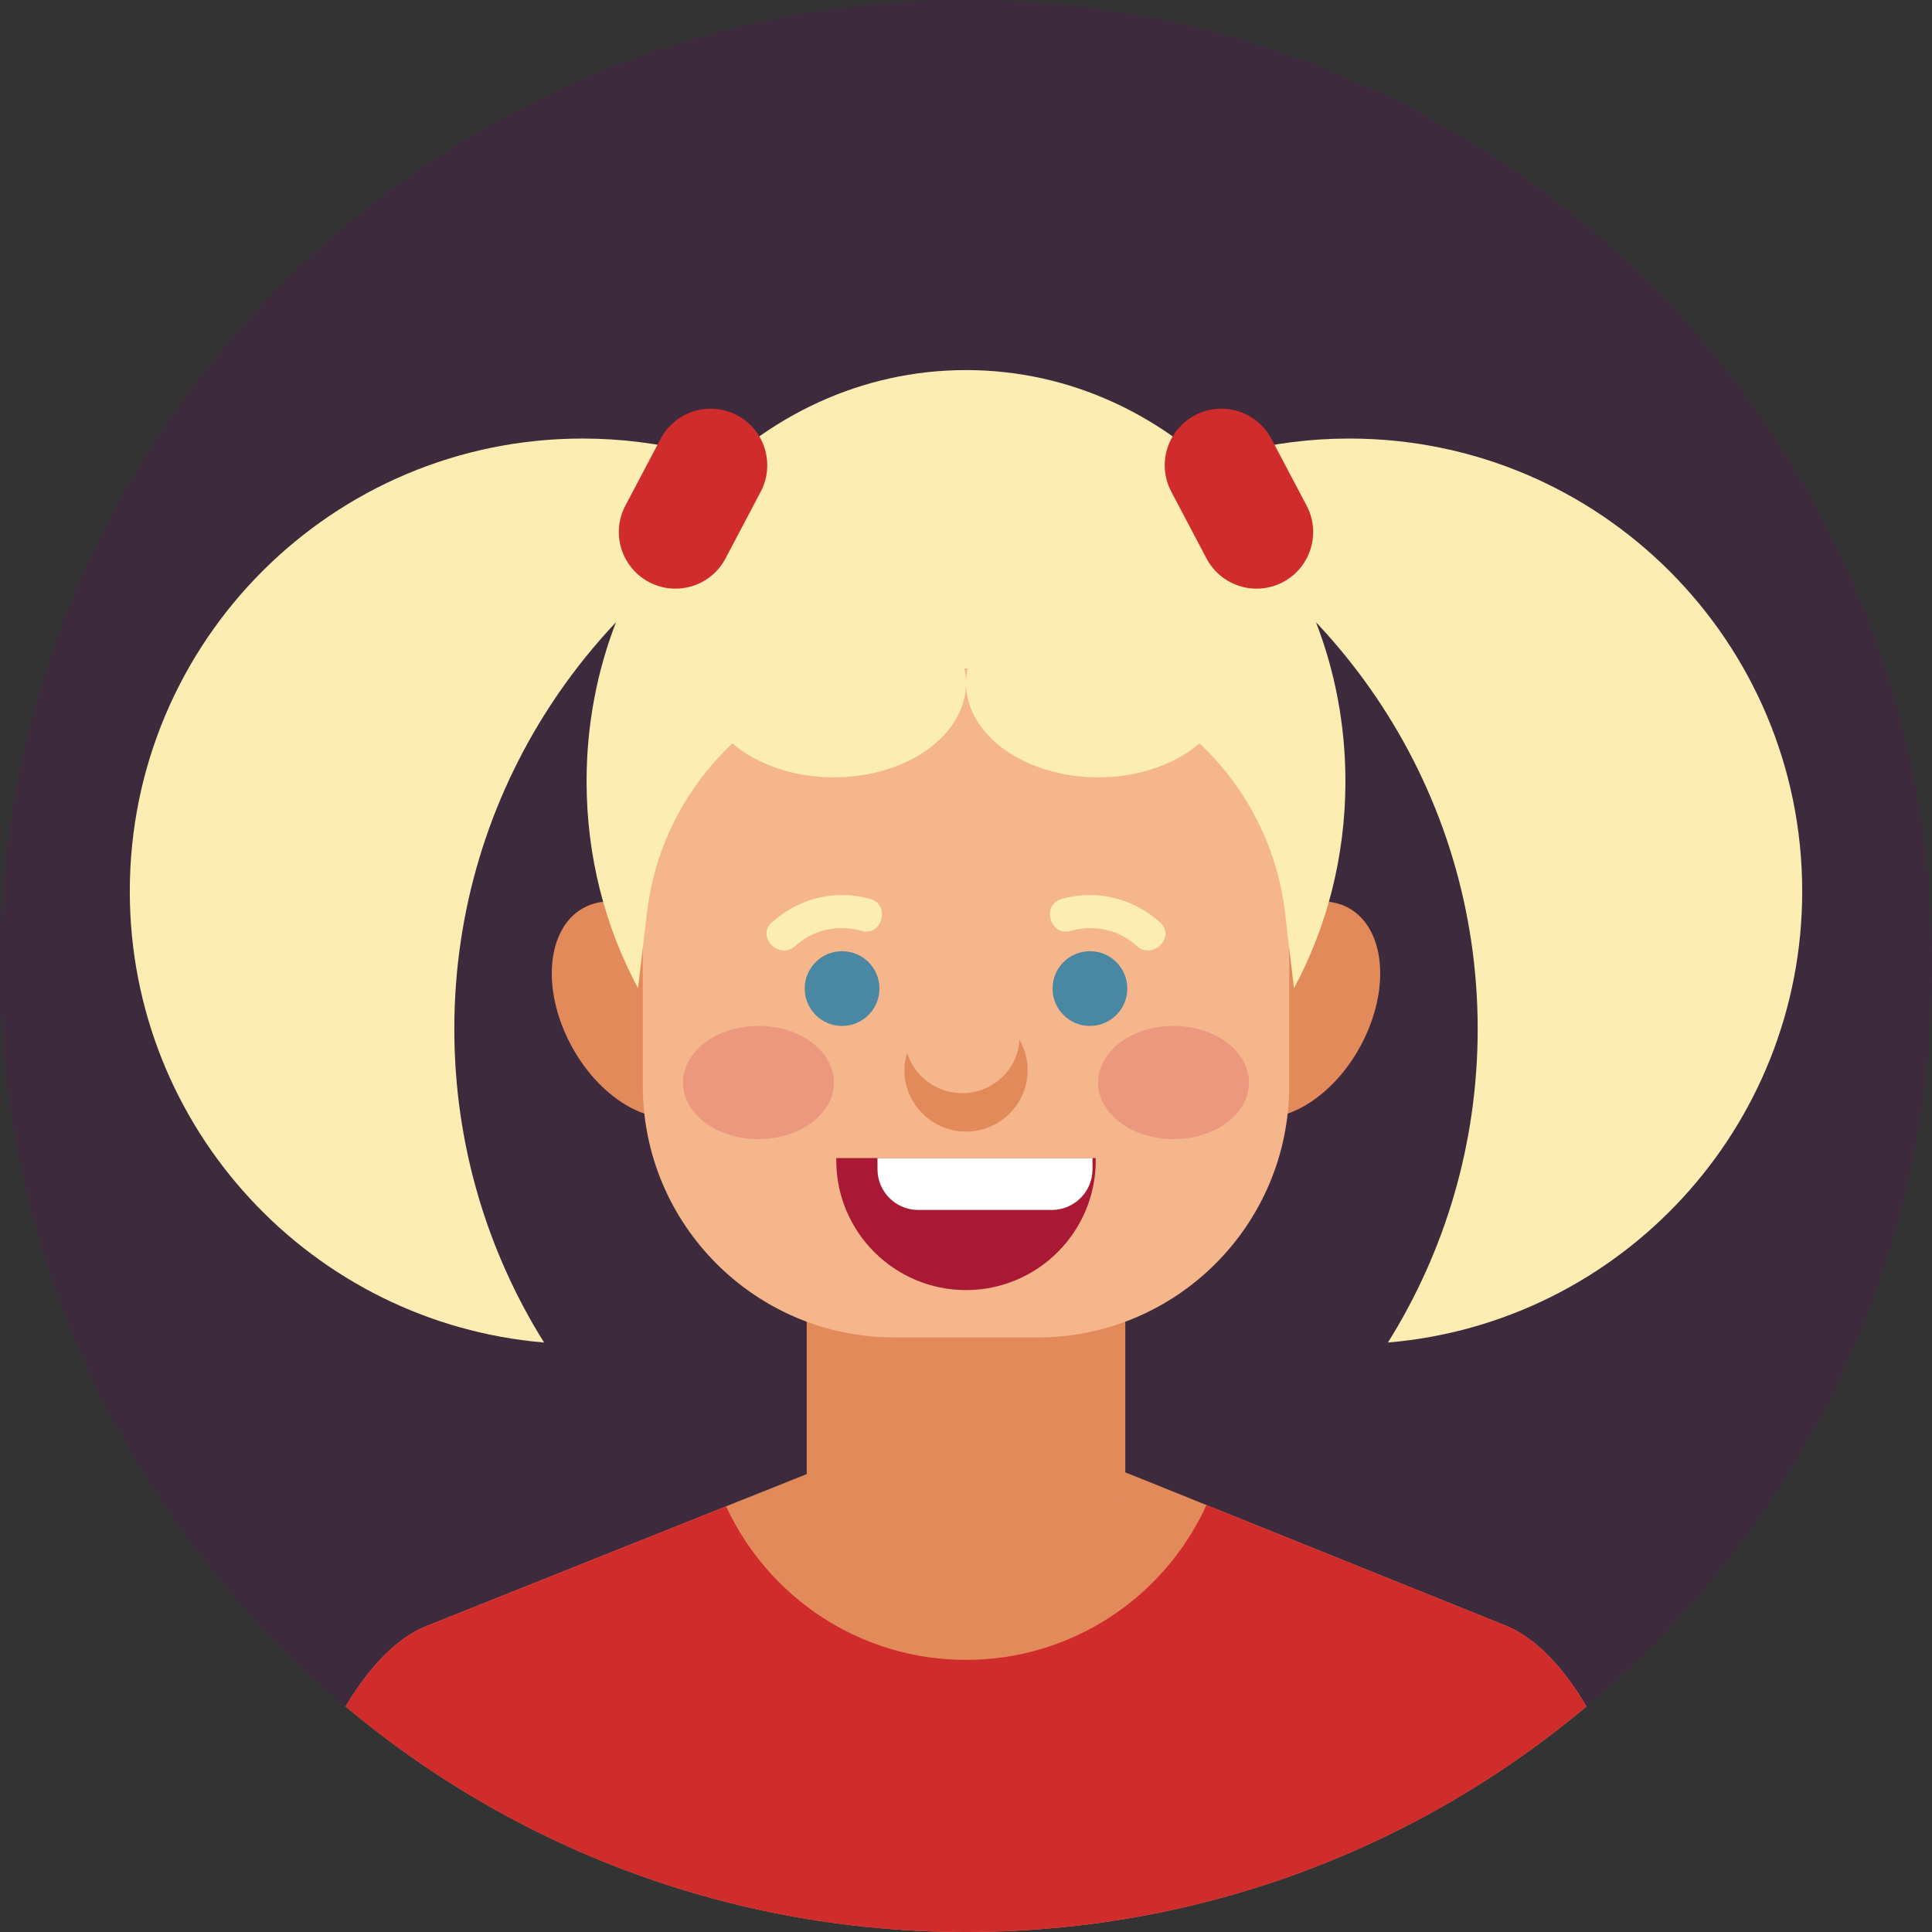 <?xml version="1.0" encoding="iso-8859-1"?>
<!-- Generator: Adobe Illustrator 22.0.1, SVG Export Plug-In . SVG Version: 6.00 Build 0)  -->
<svg version="1.1" id="Layer_7" xmlns="http://www.w3.org/2000/svg" xmlns:xlink="http://www.w3.org/1999/xlink" x="0px" y="0px"
	 viewBox="0 0 512 512" style="enable-background:new 0 0 512 512;" xml:space="preserve">
<rect x="0" y="0" width="512" height="512" fill="#333333" stroke="none"/>
<g>
	<path style="fill:#3D2A3D;" d="M0,255.997C0,114.607,114.613,0,256.002,0C397.386,0,512,114.607,512,255.997
		C512,397.389,397.386,512,256.002,512C114.613,512,0,397.389,0,255.997z"/>
	<g>
		<defs>
			<path id="SVGID_111_" d="M0,255.996C0,114.607,114.613,0,256.002,0C397.387,0,512,114.607,512,255.996
				C512,397.389,397.387,512,256.002,512C114.613,512,0,397.389,0,255.996z"/>
		</defs>
		<clipPath id="SVGID_2_">
			<use xlink:href="#SVGID_111_"  style="overflow:visible;"/>
		</clipPath>
		<g style="clip-path:url(#SVGID_2_);">
			<path style="fill:#E38A5B;" d="M189.227,261.974c6.561,15.537,2.988,30.638-7.979,33.73
				c-10.969,3.092-25.174-6.997-31.734-22.532c-6.561-15.537-2.988-30.639,7.979-33.73S182.668,246.439,189.227,261.974z"/>
			<path style="fill:#E38A5B;" d="M322.772,261.974c-6.561,15.537-2.986,30.638,7.98,33.73c10.967,3.092,25.174-6.997,31.732-22.532
				c6.562-15.537,2.99-30.639-7.979-33.73C343.541,236.349,329.332,246.439,322.772,261.974z"/>
		</g>
		<path style="clip-path:url(#SVGID_2_);fill:#E38A5B;" d="M441.602,541.884l-0.053-0.842c0-51.205-19.168-100.816-42.572-110.264
			l-99.68-40.158c-23.406-9.439-61.737-9.477-85.148-0.112l-101.107,40.396c-23.425,9.378-42.593,58.933-42.593,110.138
			l-0.052,0.842H441.602z"/>
		<path style="clip-path:url(#SVGID_2_);fill:#E38A5B;" d="M298.212,393.085c0,21.981-17.818,39.8-39.799,39.8h-4.826
			c-21.98,0-39.799-17.818-39.799-39.8V290.57c0-21.98,17.818-39.8,39.799-39.8h4.826c21.98,0,39.799,17.819,39.799,39.8V393.085z"
			/>
		<g style="clip-path:url(#SVGID_2_);">
			<g>
				<path style="fill:#F5B68C;" d="M341.653,287.733c0,36.842-29.862,66.702-66.704,66.702h-37.904
					c-36.837,0-66.699-29.86-66.699-66.702V178.586c0-36.837,29.862-66.702,66.699-66.702h37.904
					c36.842,0,66.704,29.865,66.704,66.702V287.733z"/>
			</g>
		</g>
		<g style="clip-path:url(#SVGID_2_);">
			<circle style="fill:#4A87A3;" cx="223.159" cy="261.98" r="9.904"/>
			<circle style="fill:#4A87A3;" cx="288.841" cy="261.98" r="9.904"/>
		</g>
		<g style="clip-path:url(#SVGID_2_);">
			<path style="fill:#FCEEB3;" d="M256,98.076c-55.532,0-100.55,48.792-100.55,108.984c0,19.989,4.969,38.717,13.635,54.824
				l2.352-19.946c4.356-36.941,35.666-64.779,72.863-64.78l23.39-0.001c37.194-0.002,68.505,27.828,72.868,64.765l2.358,19.961
				c8.664-16.105,13.633-34.833,13.633-54.822C356.549,146.868,311.532,98.076,256,98.076z"/>
		</g>
		<path style="clip-path:url(#SVGID_2_);fill:#E38A5B;" d="M270.173,275.542c-0.449,7.895-7.047,14.157-15.202,14.157
			c-6.908,0-12.678-4.519-14.576-10.712c-0.424,1.452-0.732,2.963-0.732,4.546c0,9.028,7.327,16.353,16.339,16.353
			c9.035,0,16.335-7.325,16.335-16.353C272.337,280.607,271.518,277.915,270.173,275.542z"/>
		<path style="clip-path:url(#SVGID_2_);fill:#D12C2C;" d="M441.549,541.043c0-51.205-19.168-100.816-42.572-110.264l-79.255-31.93
			c-11.019,24.201-35.397,41.035-63.722,41.035c-28.194,0-52.479-16.678-63.57-40.698l-79.387,31.719
			c-23.425,9.378-42.593,58.933-42.593,110.138l-0.052,0.842h371.204L441.549,541.043z"/>
		<g style="clip-path:url(#SVGID_2_);">
			<g>
				<path style="fill:#A91935;" d="M221.625,306.902c0,0.186-0.011,0.395-0.011,0.592c0,18.991,15.405,34.39,34.384,34.39
					c18.983,0,34.388-15.399,34.388-34.39c0-0.197-0.015-0.407-0.023-0.592H221.625z"/>
				<path style="fill:#FFFFFF;" d="M232.542,306.902v2.943c0,5.974,4.833,10.806,10.797,10.806h35.376
					c5.972,0,10.812-4.833,10.812-10.806v-2.943H232.542z"/>
			</g>
		</g>
		<g style="clip-path:url(#SVGID_2_);">
			<ellipse style="fill:#EB987F;" cx="311" cy="286.884" rx="20" ry="15"/>
			<ellipse style="fill:#EB987F;" cx="201" cy="286.884" rx="20" ry="15"/>
		</g>
		<g style="clip-path:url(#SVGID_2_);">
			<g>
				<path style="fill:#FCEEB3;" d="M210.725,250.697c4.813-4.372,11.362-5.751,17.585-4.004c5.46,1.533,7.774-6.937,2.333-8.464
					c-9.305-2.611-19-0.21-26.125,6.261C200.321,248.304,206.547,254.493,210.725,250.697L210.725,250.697z"/>
			</g>
			<g>
				<path style="fill:#FCEEB3;" d="M307.481,244.491c-7.123-6.471-16.819-8.873-26.124-6.261c-5.442,1.527-3.127,9.996,2.333,8.464
					c6.224-1.747,12.772-0.368,17.585,4.004C305.454,254.493,311.68,248.304,307.481,244.491L307.481,244.491z"/>
			</g>
		</g>
		<g style="clip-path:url(#SVGID_2_);">
			<path style="fill:#FCEEB3;" d="M120.398,272.684c0-62.976,37.084-117.281,90.602-142.297
				c-16.862-9.037-36.132-14.168-56.602-14.168c-66.274,0-120,53.726-120,120c0,62.832,48.292,114.377,109.783,119.562
				C129.115,331.68,120.398,303.202,120.398,272.684z"/>
			<path style="fill:#FCEEB3;" d="M391.602,272.684c0-62.976-37.084-117.281-90.602-142.297
				c16.862-9.037,36.132-14.168,56.602-14.168c66.274,0,120,53.726,120,120c0,62.832-48.292,114.377-109.783,119.562
				C382.885,331.68,391.602,303.202,391.602,272.684z"/>
		</g>
		<g style="clip-path:url(#SVGID_2_);">
			<path style="fill:#D12C2C;" d="M171.999,154.264L171.999,154.264c-7.327-3.866-10.133-12.94-6.267-20.266l9.333-17.689
				c3.866-7.327,12.94-10.133,20.266-6.267l0,0c7.327,3.866,10.133,12.94,6.267,20.266l-9.333,17.689
				C188.399,155.324,179.326,158.129,171.999,154.264z"/>
			<path style="fill:#D12C2C;" d="M340.001,154.264L340.001,154.264c7.327-3.866,10.133-12.94,6.267-20.266l-9.333-17.689
				c-3.866-7.327-12.94-10.133-20.266-6.267l0,0c-7.327,3.866-10.133,12.94-6.267,20.266l9.333,17.689
				C323.601,155.324,332.674,158.129,340.001,154.264z"/>
		</g>
		<g style="clip-path:url(#SVGID_2_);">
			<ellipse style="fill:#FCEEB3;" cx="221" cy="181" rx="35" ry="25"/>
			<ellipse style="fill:#FCEEB3;" cx="291" cy="181" rx="35" ry="25"/>
		</g>
	</g>
</g>
</svg>
